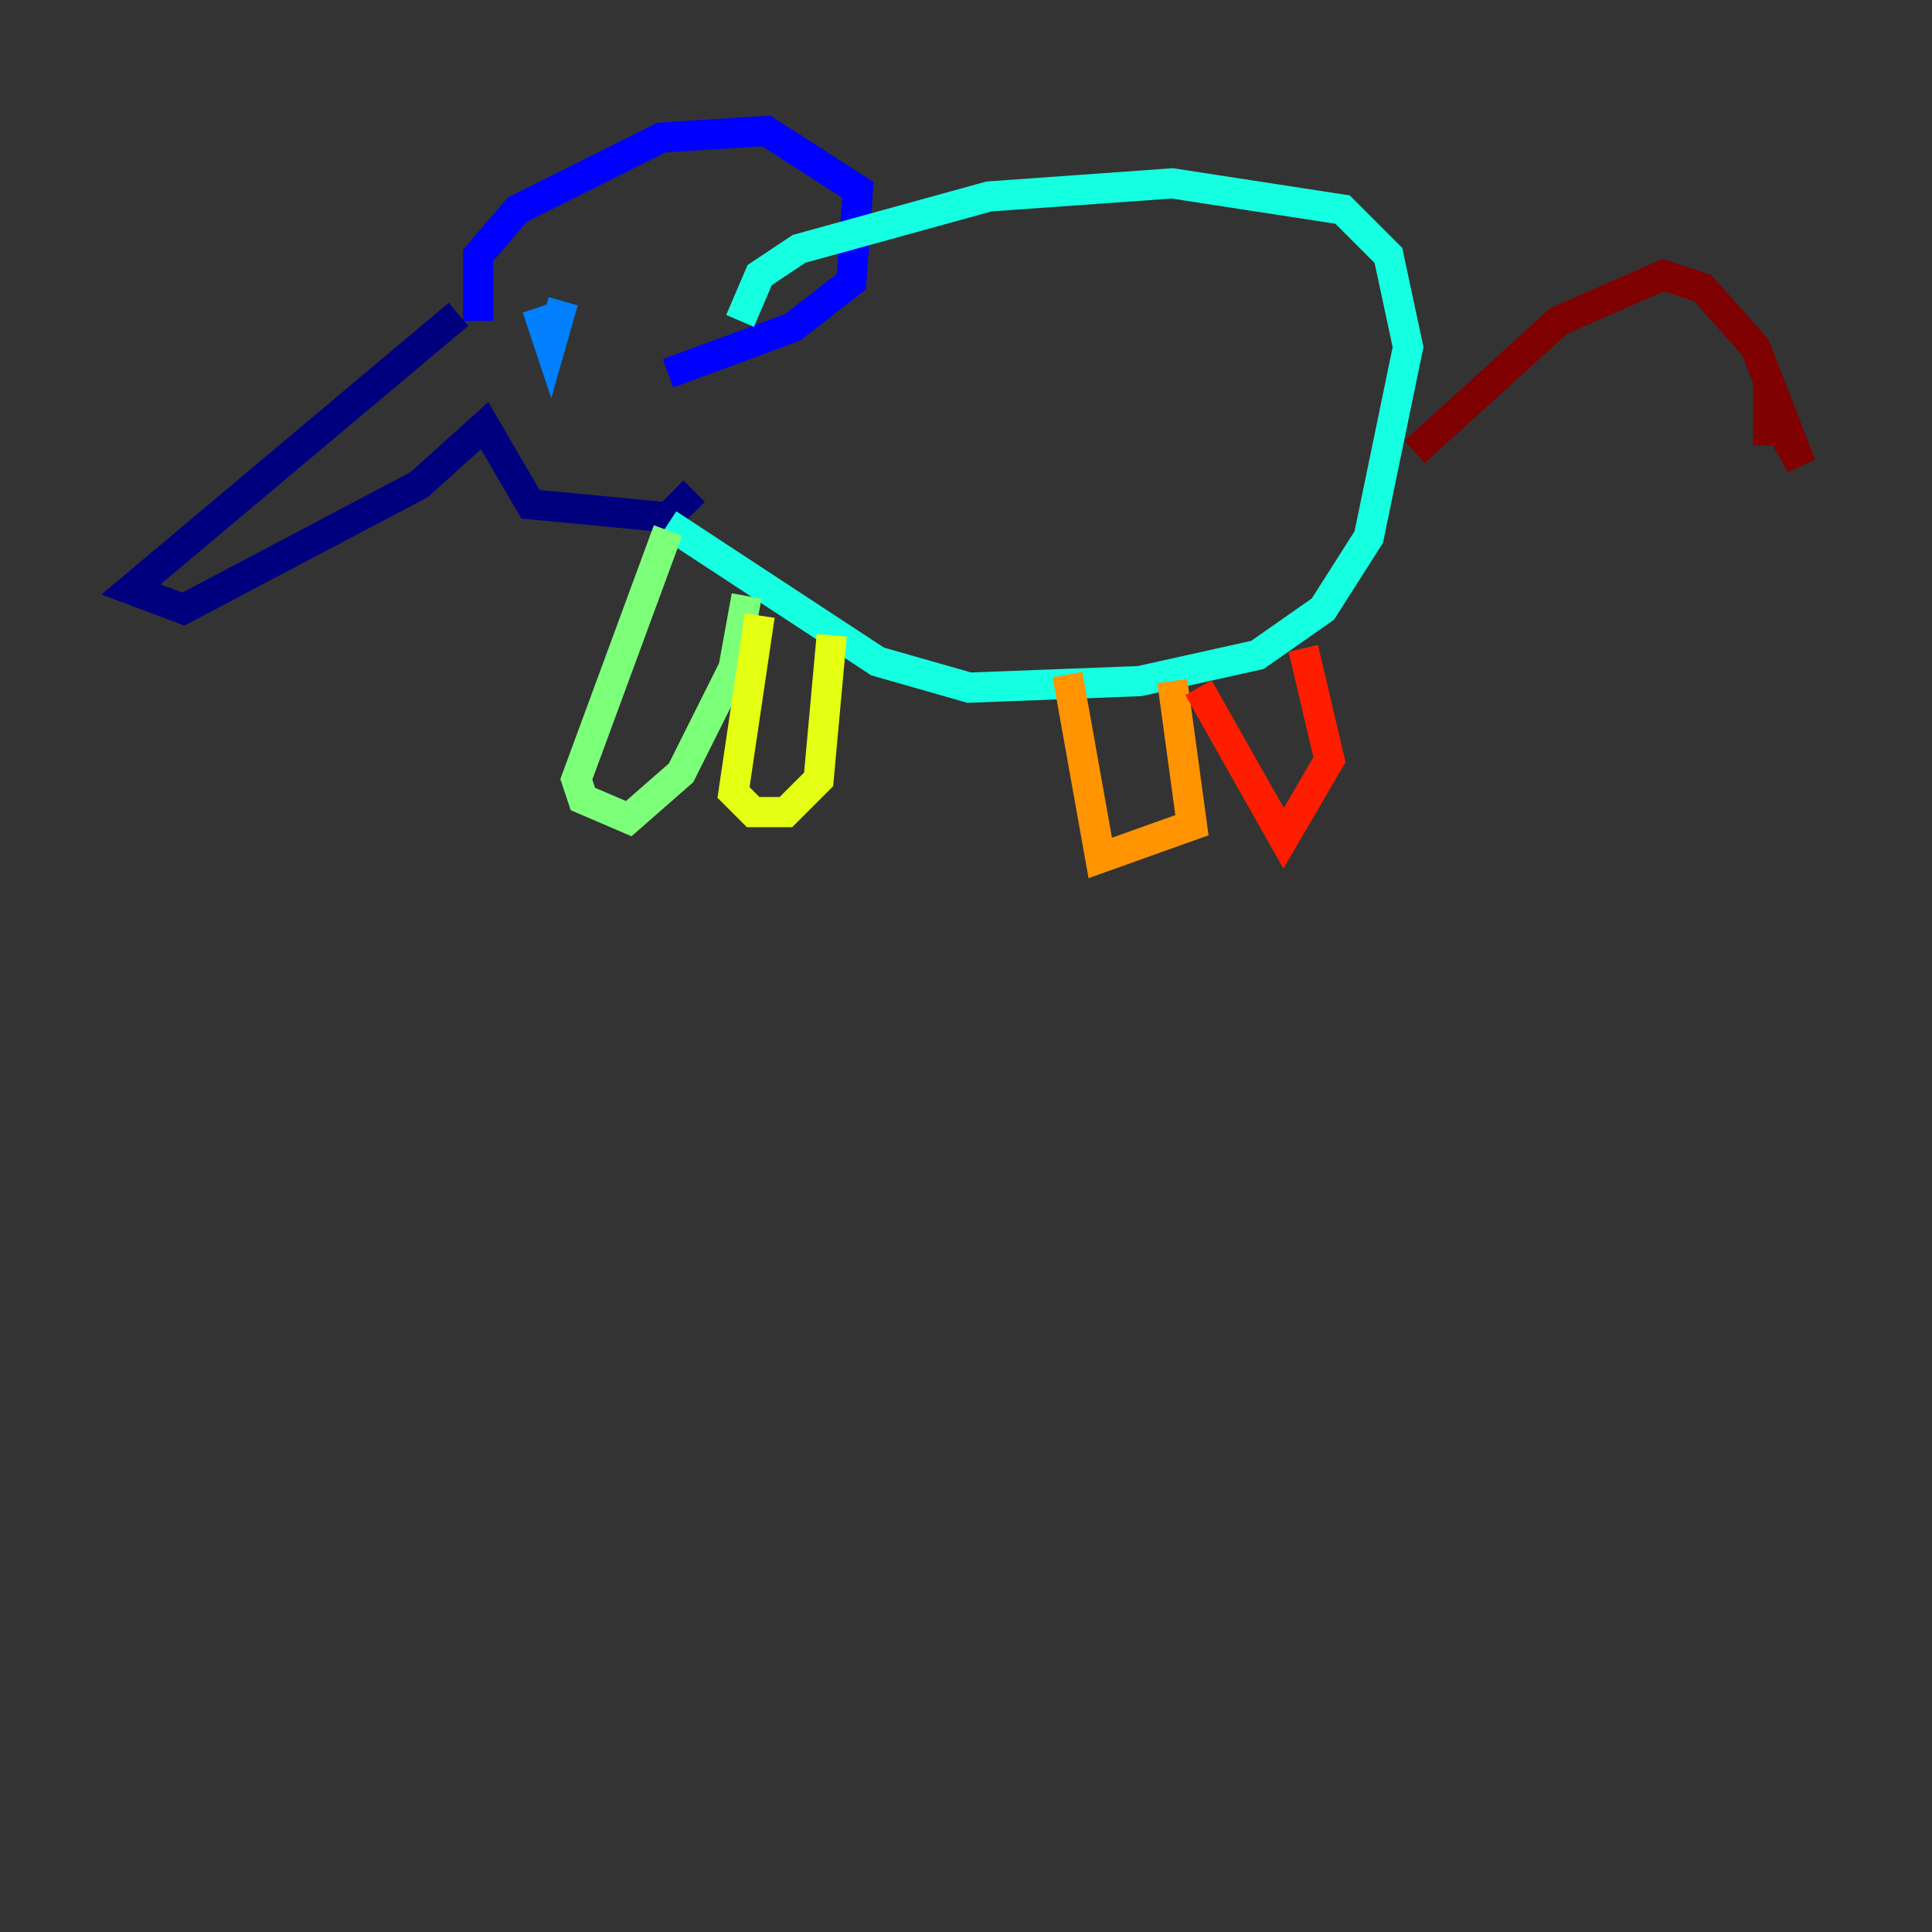 <?xml version="1.0" encoding="utf-8" ?>
<svg baseProfile="tiny" height="128" version="1.2" viewBox="0,0,128,128" width="128" xmlns="http://www.w3.org/2000/svg" xmlns:ev="http://www.w3.org/2001/xml-events" xmlns:xlink="http://www.w3.org/1999/xlink"><rect x="0" y="0" width="128" height="128" fill="#333333" stroke="none"/><defs /><polyline fill="none" points="30.373,20.827 8.678,39.051 12.149,40.352 27.77,32.108 32.108,28.203 35.146,33.41 44.258,34.278 45.993,32.542" stroke="#00007f" stroke-width="2" /><polyline fill="none" points="31.675,21.261 31.675,16.922 34.278,13.885 43.824,9.112 50.766,8.678 56.841,12.583 56.407,18.658 52.502,21.695 44.258,24.732" stroke="#0000ff" stroke-width="2" /><polyline fill="none" points="35.58,20.393 36.447,22.997 37.315,19.959" stroke="#0080ff" stroke-width="2" /><polyline fill="none" points="49.031,21.261 50.332,18.224 52.936,16.488 65.519,13.017 77.668,12.149 88.949,13.885 91.986,16.922 93.288,22.997 90.685,35.58 87.647,40.352 83.308,43.39 75.498,45.125 64.217,45.559 58.142,43.824 44.258,34.712" stroke="#15ffe1" stroke-width="2" /><polyline fill="none" points="44.258,35.146 38.183,51.634 38.617,52.936 41.654,54.237 45.125,51.2 48.597,44.258 49.464,39.485" stroke="#7cff79" stroke-width="2" /><polyline fill="none" points="50.332,40.786 48.597,52.502 49.898,53.803 52.068,53.803 54.237,51.634 55.105,42.088" stroke="#e4ff12" stroke-width="2" /><polyline fill="none" points="70.725,44.691 72.895,56.841 78.969,54.671 77.668,45.125" stroke="#ff9400" stroke-width="2" /><polyline fill="none" points="79.403,45.559 85.044,55.539 88.081,50.332 86.346,42.956" stroke="#ff1d00" stroke-width="2" /><polyline fill="none" points="93.722,29.939 103.268,21.261 110.21,18.224 112.814,19.091 116.285,22.997 119.322,30.807 117.153,26.902 117.153,29.505" stroke="#7f0000" stroke-width="2" /></svg>
